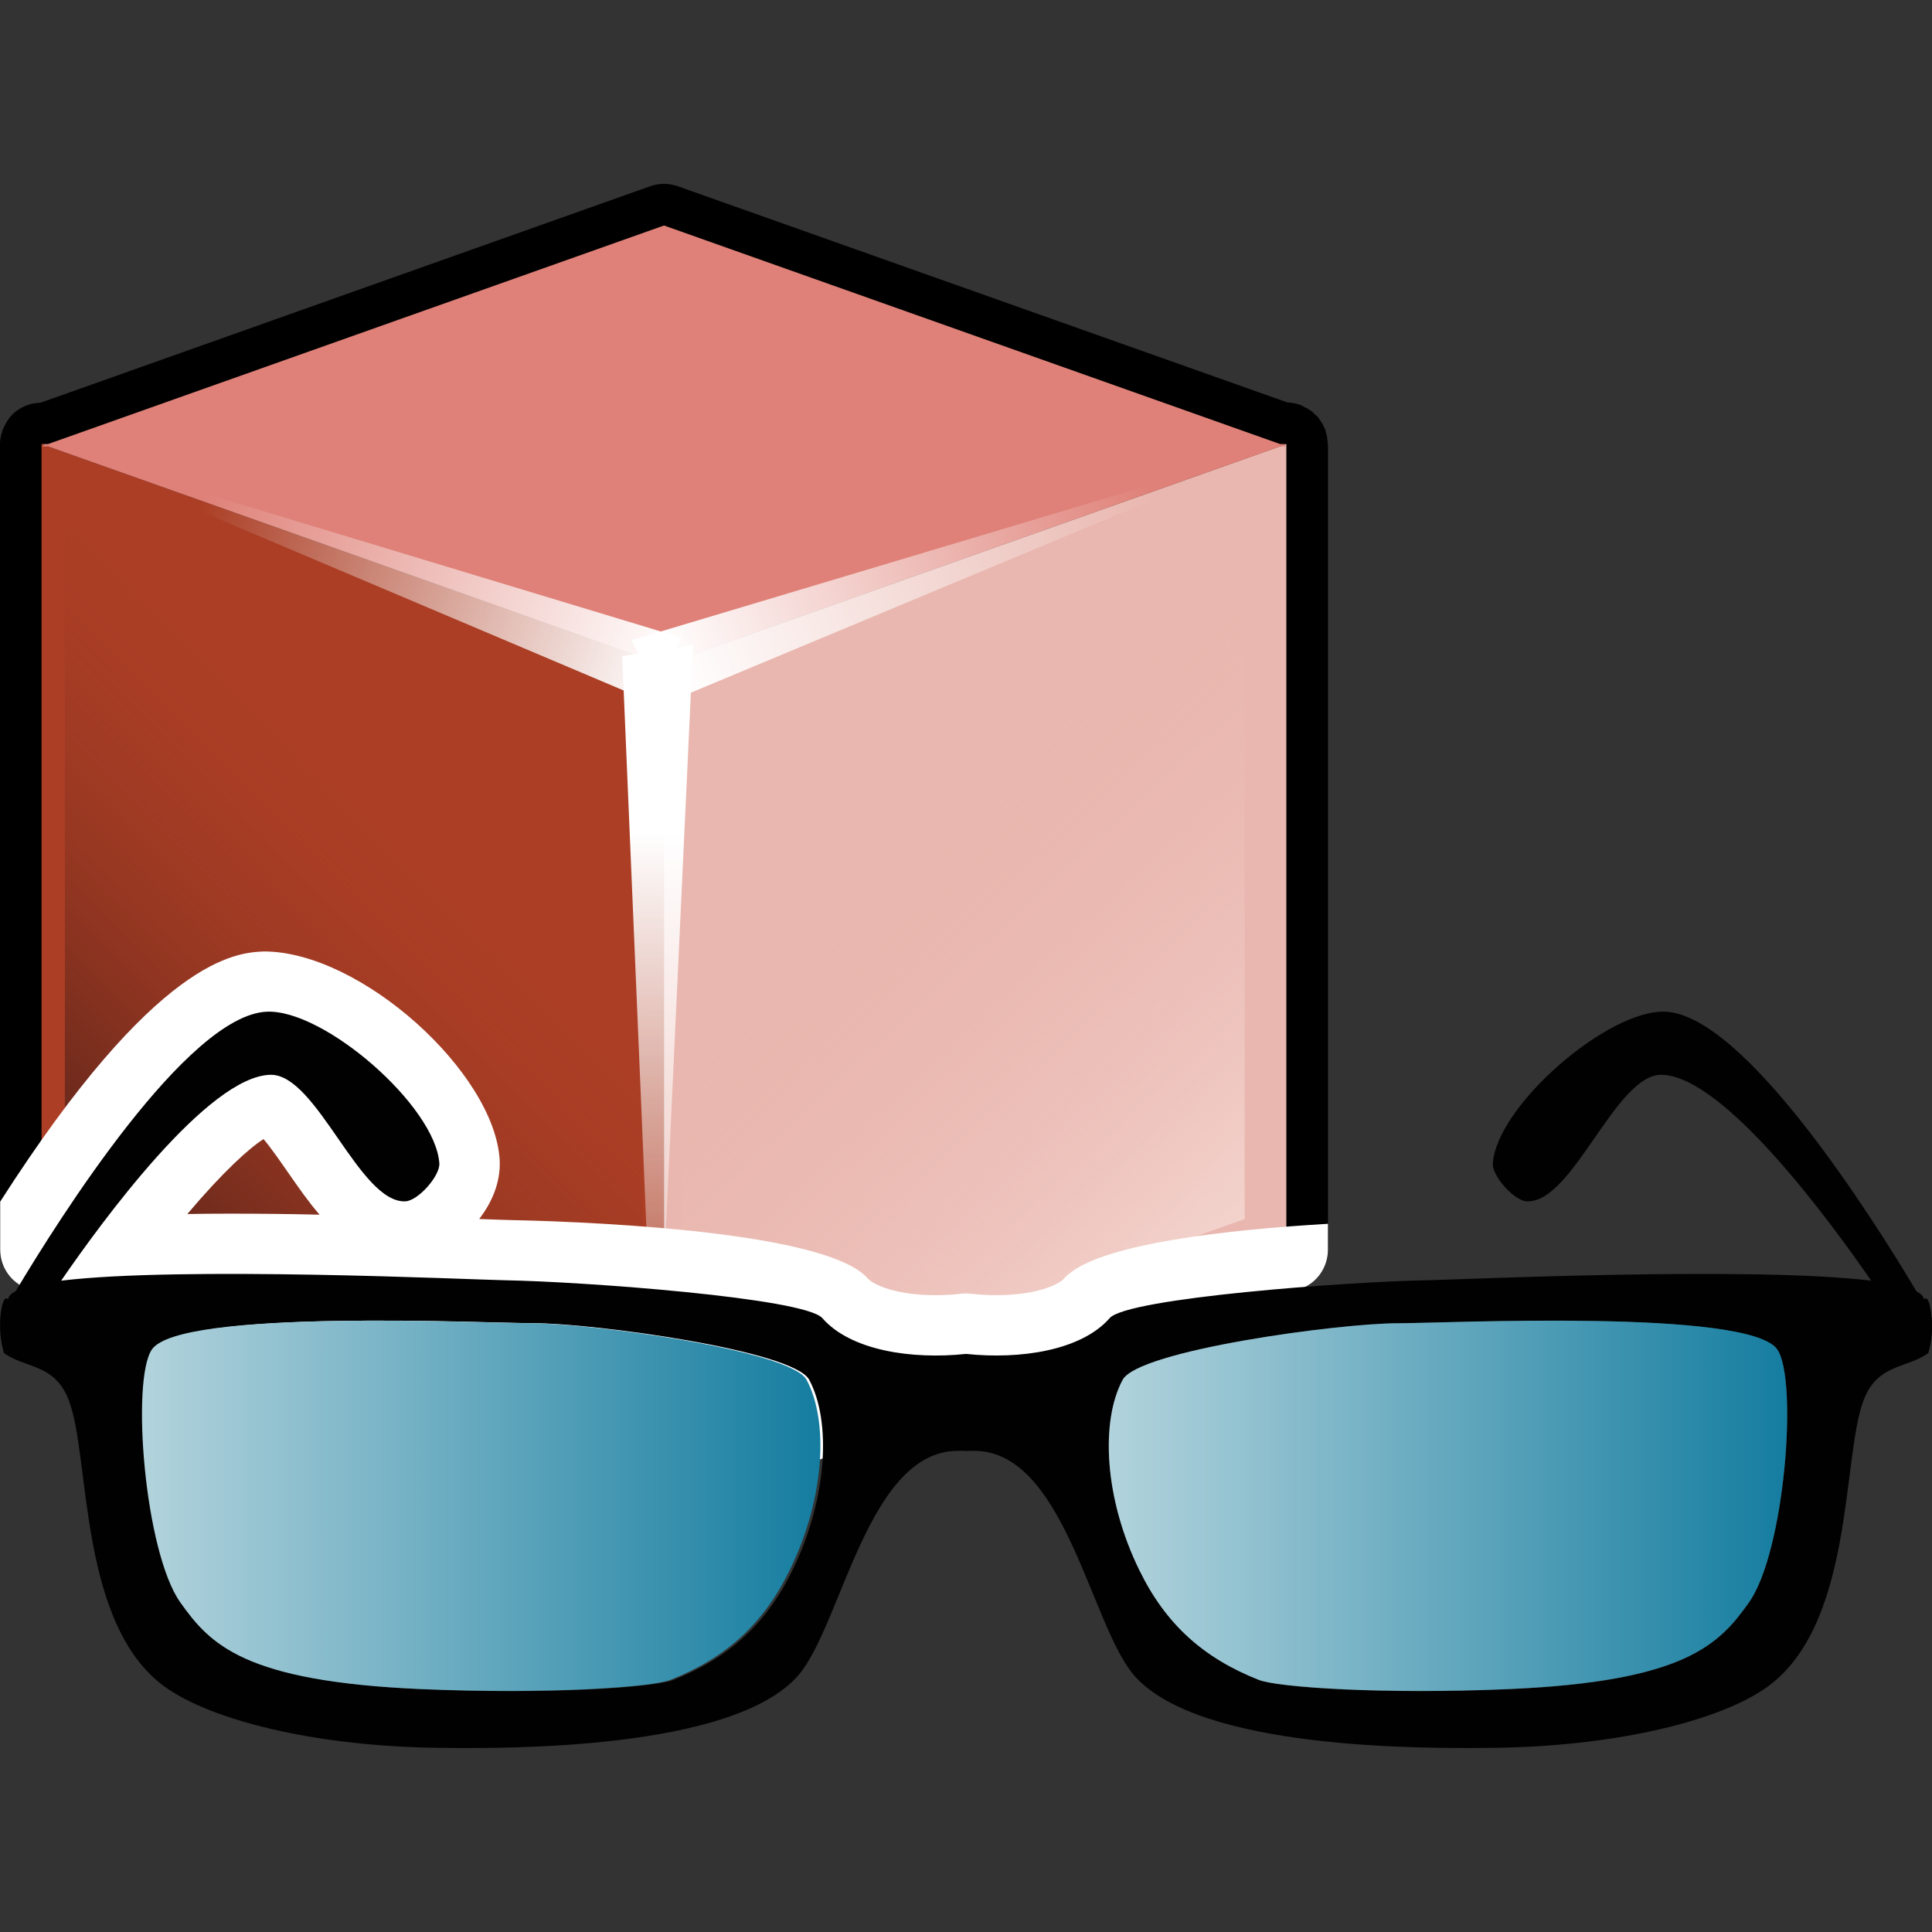 <?xml version="1.0" encoding="utf-8"?>
<!-- Generator: Adobe Illustrator 14.0.0, SVG Export Plug-In . SVG Version: 6.00 Build 43363)  -->
<!DOCTYPE svg PUBLIC "-//W3C//DTD SVG 1.1//EN" "http://www.w3.org/Graphics/SVG/1.1/DTD/svg11.dtd">
<svg version="1.1" id="Layer_1" xmlns="http://www.w3.org/2000/svg" xmlns:xlink="http://www.w3.org/1999/xlink" x="0px" y="0px"
	 width="32px" height="32px" viewBox="0 0 32 32" enable-background="new 0 0 32 32" xml:space="preserve">
<rect x="0" y="0" width="32" height="32" fill="#333333" stroke="none"/>
<g>
	<g>
		<g>
			<path d="M21.993,7.372V7.355c0-0.032-0.008-0.063-0.012-0.096c-0.002-0.009,0.002-0.017,0-0.024c0-0.006-0.004-0.01-0.004-0.017
				c-0.006-0.021-0.012-0.042-0.018-0.063c-0.004-0.011-0.002-0.022-0.006-0.034c-0.006-0.017-0.018-0.029-0.023-0.045
				c-0.01-0.019-0.017-0.036-0.025-0.054c-0.008-0.014-0.016-0.022-0.022-0.034c-0.017-0.026-0.032-0.054-0.053-0.077
				c-0.017-0.02-0.037-0.036-0.058-0.054c-0.013-0.012-0.022-0.024-0.035-0.035c-0.049-0.038-0.1-0.067-0.155-0.092
				c-0.013-0.006-0.022-0.015-0.038-0.02c-0.07-0.026-0.146-0.043-0.223-0.045l-10.094-3.58c-0.075-0.025-0.152-0.04-0.23-0.04
				s-0.156,0.015-0.229,0.04L0.678,6.668c-0.011,0-0.021,0.004-0.029,0.004c-0.05,0.003-0.1,0.01-0.146,0.022
				C0.43,6.716,0.357,6.747,0.294,6.791C0.292,6.792,0.291,6.793,0.29,6.794C0.237,6.831,0.193,6.875,0.154,6.923
				c-0.007,0.011-0.013,0.021-0.021,0.03C0.102,7,0.074,7.049,0.054,7.102C0.05,7.108,0.045,7.113,0.043,7.12
				c-0.002,0.005,0,0.011-0.002,0.015c-0.024,0.07-0.042,0.144-0.042,0.221V20.7c0,0.291,0.184,0.551,0.458,0.647l10.312,3.659
				c0.003,0.002,0.008,0.001,0.012,0.003c0.07,0.023,0.144,0.037,0.218,0.037s0.147-0.014,0.218-0.037
				c0.004-0.002,0.009-0.001,0.013-0.003l10.309-3.659c0.274-0.098,0.457-0.356,0.457-0.647V7.391
				C21.993,7.384,21.993,7.378,21.993,7.372z"/>
			<polygon id="polygon5202_1_" fill="#AB3E25" points="0.688,7.355 10.998,11.013 10.998,24.359 0.688,20.7 			"/>
			<polygon id="polygon5204_1_" fill="#E9B7AF" points="21.306,7.355 10.998,11.013 10.998,24.359 21.306,20.7 			"/>
			<polygon id="polygon5206_1_" fill="#DF8178" points="21.203,7.355 10.998,3.735 0.795,7.355 0.688,7.355 0.735,7.373 
				0.688,7.394 0.795,7.394 10.998,11.013 21.203,7.394 21.306,7.394 21.256,7.373 21.306,7.355 			"/>
			
				<linearGradient id="polygon6538_2_" gradientUnits="userSpaceOnUse" x1="2051.114" y1="2880.351" x2="2063.518" y2="2868.061" gradientTransform="matrix(0.577 0 0 0.577 -1183.644 -1641.21)">
				<stop  offset="0" style="stop-color:#3A1914"/>
				<stop  offset="1" style="stop-color:#AB3E25;stop-opacity:0"/>
			</linearGradient>
			<polygon id="polygon6538_1_" fill="url(#polygon6538_2_)" points="1.075,7.902 10.638,11.292 10.638,23.662 1.075,20.271 			"/>
			
				<linearGradient id="polygon6548_2_" gradientUnits="userSpaceOnUse" x1="2162.341" y1="2988.493" x2="2148.247" y2="2973.32" gradientTransform="matrix(0.563 0 0 0.563 -1194.781 -1659.338)">
				<stop  offset="0" style="stop-color:#FEF1ED"/>
				<stop  offset="1" style="stop-color:#E9B7AF;stop-opacity:0"/>
			</linearGradient>
			<polygon id="polygon6548_1_" fill="url(#polygon6548_2_)" points="20.615,8.131 11.295,11.435 11.295,23.495 20.615,20.191 			
				"/>
			
				<linearGradient id="path6572_2_" gradientUnits="userSpaceOnUse" x1="-4550.06" y1="-3847.463" x2="-4566.107" y2="-3847.504" gradientTransform="matrix(0 -0.623 -0.623 0 -2384.535 -2820.921)">
				<stop  offset="0" style="stop-color:#FFFFFF"/>
				<stop  offset="1" style="stop-color:#FFFFFF;stop-opacity:0"/>
			</linearGradient>
			<path id="path6572_1_" fill="url(#path6572_2_)" d="M10.306,10.869l0.56,13.24h-0.011l0.625-13.427L10.306,10.869L10.306,10.869z
				"/>
			
				<linearGradient id="path6582_2_" gradientUnits="userSpaceOnUse" x1="-1934.204" y1="3220.056" x2="-1947.874" y2="3220.049" gradientTransform="matrix(-0.586 0.211 0.211 0.586 -1801.384 -1466.651)">
				<stop  offset="0" style="stop-color:#FFFFFF"/>
				<stop  offset="1" style="stop-color:#FFFFFF;stop-opacity:0"/>
			</linearGradient>
			<path id="path6582_1_" fill="url(#path6582_2_)" d="M11.033,11.644l10.274-4.289l-10.849,3.25L11.033,11.644z"/>
			
				<linearGradient id="path6586_2_" gradientUnits="userSpaceOnUse" x1="2985.46" y1="1445.936" x2="2972.304" y2="1445.924" gradientTransform="matrix(0.586 0.211 -0.211 0.586 -1433.164 -1466.681)">
				<stop  offset="0" style="stop-color:#FFFFFF"/>
				<stop  offset="1" style="stop-color:#FFFFFF;stop-opacity:0"/>
			</linearGradient>
			<path id="path6586_1_" fill="url(#path6586_2_)" d="M10.711,11.598L0.689,7.354l10.599,3.209L10.711,11.598z"/>
		</g>
	</g>
	<path fill="#FFFFFF" d="M21.995,20.7V20.27c-1.63,0.096-3.864,0.33-4.369,0.905c-0.098,0.111-0.479,0.277-1.124,0.277
		c-0.134,0-0.268-0.007-0.398-0.021c-0.035-0.005-0.069-0.007-0.104-0.007s-0.068,0.002-0.104,0.007
		c-0.131,0.014-0.266,0.021-0.399,0.021c-0.646,0-1.025-0.166-1.125-0.278c-0.729-0.831-5.118-0.951-5.991-0.968l-0.444-0.015
		c0.187-0.244,0.361-0.584,0.339-0.984c-0.092-1.45-2.304-3.448-3.903-3.448c-0.001,0-0.002,0-0.002,0
		c-0.453,0.021-1.769,0.085-4.368,4.144V20.7c0,0.291,0.184,0.551,0.458,0.647l10.312,3.659c0.003,0.002,0.008,0.001,0.012,0.003
		c0.07,0.023,0.144,0.037,0.218,0.037s0.147-0.014,0.218-0.037c0.004-0.002,0.009-0.001,0.013-0.003l10.309-3.659
		C21.812,21.251,21.995,20.991,21.995,20.7z M3.801,20.102c-0.245,0-0.479,0.002-0.698,0.006c0.589-0.698,1.028-1.094,1.262-1.241
		c0.129,0.151,0.297,0.396,0.41,0.559c0.161,0.231,0.329,0.474,0.518,0.693C4.807,20.107,4.3,20.102,3.801,20.102z"/>
	<g>
		<g>
			<path fill="#010101" d="M31.999,21.827c0,0-0.005-0.009-0.006-0.011c-0.016-0.224-0.074-0.367-0.129-0.291
				c0.003-0.051-0.047-0.096-0.12-0.135c-0.726-1.217-2.843-4.572-4.157-4.633c-0.949-0.045-2.801,1.563-2.861,2.514
				c-0.012,0.209,0.352,0.615,0.562,0.627c0.764,0.035,1.467-2.104,2.231-2.096c1.032,0.014,2.801,2.436,3.474,3.41
				c-1.987-0.242-6.761-0.018-7.354-0.007c-1.304,0.022-4.966,0.293-5.259,0.627c-0.469,0.536-1.476,0.688-2.38,0.593
				c-0.903,0.096-1.911-0.057-2.38-0.593c-0.293-0.334-3.955-0.604-5.257-0.627c-0.594-0.011-5.358-0.235-7.35,0.007
				c0.672-0.979,2.438-3.396,3.471-3.41c0.767-0.008,1.47,2.131,2.232,2.096c0.21-0.012,0.571-0.418,0.561-0.627
				c-0.062-0.951-1.911-2.559-2.861-2.514c-1.313,0.061-3.43,3.412-4.156,4.629c-0.075,0.041-0.128,0.088-0.125,0.139
				c-0.056-0.077-0.112,0.07-0.13,0.3l-0.001,0.002h0.001c-0.012,0.171,0,0.385,0.061,0.584c0.351,0.256,0.836,0.172,1.069,0.771
				c0.374,0.942,0.142,3.813,1.677,4.813c0.84,0.547,2.535,0.933,4.467,0.955c1.162,0.015,4.848,0.029,5.932-1.188
				c0.734-0.825,1.161-3.797,2.708-3.731c0.005,0,0.011-0.002,0.016-0.002c0.023,0.002,0.045,0.002,0.067,0.004h0.001
				c0.024-0.002,0.045-0.002,0.069-0.004c0.005,0,0.009,0.002,0.013,0.002c1.548-0.063,1.975,2.906,2.71,3.731
				c1.084,1.22,4.771,1.201,5.933,1.188c1.93-0.022,3.627-0.408,4.465-0.955c1.535-1,1.305-3.869,1.678-4.813
				c0.232-0.599,0.721-0.515,1.068-0.771c0.061-0.2,0.07-0.414,0.061-0.585L31.999,21.827z M13.124,26.012
				c-0.438,0.897-1.063,1.453-1.969,1.813c-0.314,0.126-2.066,0.243-4.125,0.155c-2.949-0.125-3.508-0.742-4-1.438
				c-0.594-0.838-0.817-3.683-0.469-4.188c0.47-0.683,5.511-0.438,6.279-0.438c0.983,0,4.303,0.449,4.563,0.938
				C13.772,23.543,13.706,24.823,13.124,26.012z M28.97,26.542c-0.492,0.694-1.051,1.313-4,1.438
				c-2.059,0.088-3.811-0.029-4.125-0.156c-0.904-0.359-1.527-0.914-1.969-1.813c-0.582-1.188-0.65-2.469-0.281-3.155
				c0.262-0.487,3.578-0.938,4.563-0.938c0.771,0,5.812-0.245,6.28,0.438C29.786,22.859,29.562,25.704,28.97,26.542z"/>
			
				<linearGradient id="SVGID_1_" gradientUnits="userSpaceOnUse" x1="351.016" y1="-1267.99" x2="362.252" y2="-1267.99" gradientTransform="matrix(1 0 0 -1 -332.65 -1243.049)">
				<stop  offset="0" style="stop-color:#B2D3DC"/>
				<stop  offset="1" style="stop-color:#157DA0"/>
			</linearGradient>
			<path fill="url(#SVGID_1_)" d="M23.157,21.917c-0.984,0-4.301,0.449-4.563,0.938c-0.369,0.688-0.304,1.969,0.278,3.154
				c0.438,0.897,1.063,1.453,1.972,1.813c0.313,0.127,2.063,0.243,4.125,0.155c2.946-0.125,3.506-0.742,4-1.438
				c0.592-0.838,0.813-3.682,0.469-4.188C28.968,21.672,23.927,21.917,23.157,21.917z"/>
			
				<linearGradient id="SVGID_2_" gradientUnits="userSpaceOnUse" x1="335.002" y1="-1267.99" x2="346.239" y2="-1267.99" gradientTransform="matrix(1 0 0 -1 -332.65 -1243.049)">
				<stop  offset="0" style="stop-color:#B2D3DC"/>
				<stop  offset="1" style="stop-color:#157DA0"/>
			</linearGradient>
			<path fill="url(#SVGID_2_)" d="M8.797,21.917c0.984,0,4.303,0.449,4.563,0.938c0.369,0.688,0.301,1.969-0.281,3.154
				c-0.438,0.897-1.063,1.453-1.969,1.813c-0.314,0.127-2.066,0.243-4.125,0.155c-2.949-0.125-3.506-0.742-4-1.438
				c-0.592-0.838-0.816-3.682-0.469-4.188C2.985,21.672,8.026,21.917,8.797,21.917z"/>
		</g>
	</g>
</g>
</svg>
